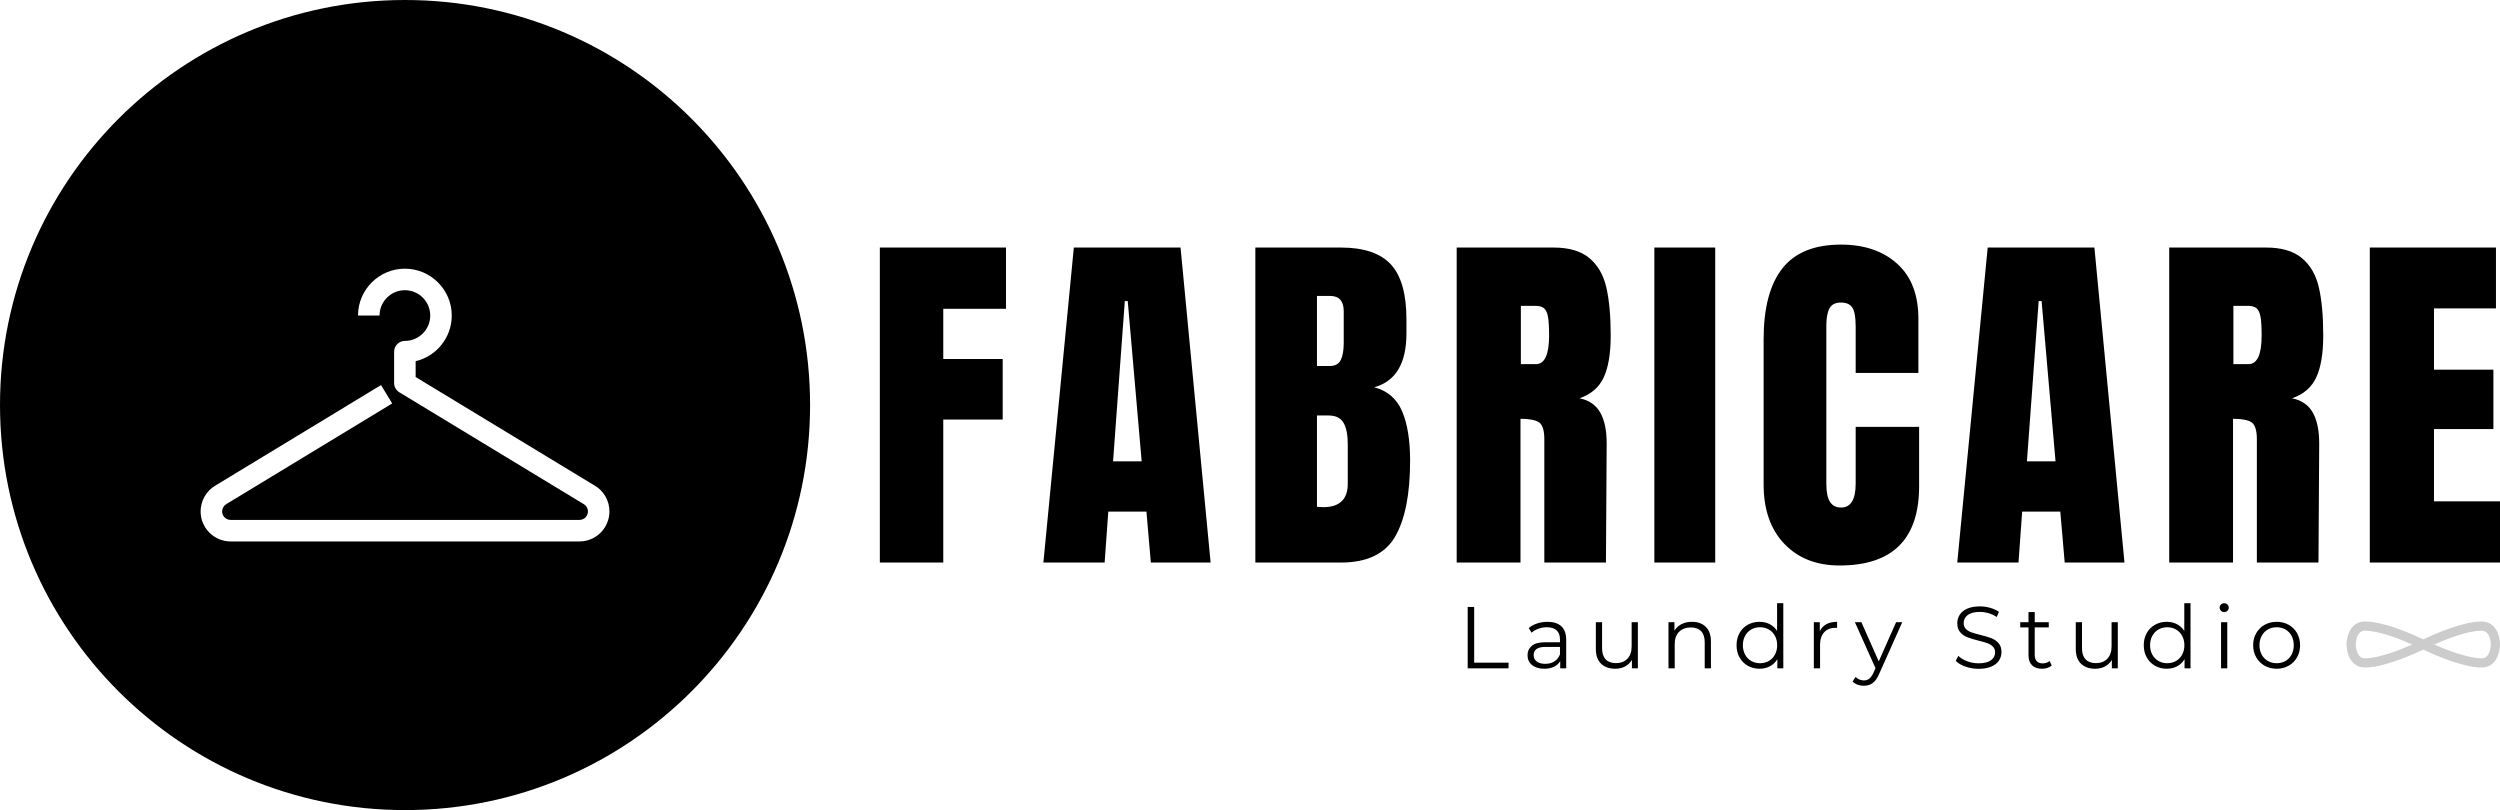 <svg viewBox="369.719 362.994 563.405 182.562" width="5000" height="1620.167" xmlns="http://www.w3.org/2000/svg" xmlns:xlink="http://www.w3.org/1999/xlink" preserveAspectRatio="none"><defs></defs><style>.a6izo4zJpcolor {fill:#000000;fill-opacity:1;}.a6izo4zJpstrokeColor-str {stroke:#3F3F3F;stroke-opacity:1;}.aD6z1nYkhcolor {fill:#000000;fill-opacity:1;}.aD6z1nYkhstrokeColor-str {stroke:#3F3F3F;stroke-opacity:1;}.ashadowPp-H0Aq3---floo {flood-color:#EBE7D9;flood-opacity:1;}</style><defs>
      <filter
        x="673.79"
        y="498.937"
        width="242.59"
        height="18.6"
        id="a5gdvcmL37"
        filterUnits="userSpaceOnUse"
        primitiveUnits="userSpaceOnUse"
        color-interpolation-filters="sRGB">
        <feMerge><feMergeNode in="SourceGraphic" /></feMerge>
      </filter></defs><g opacity="1" transform="rotate(0 369.719 362.994)">
<svg width="182.562" height="182.562" x="369.719" y="362.994" version="1.1" preserveAspectRatio="none" viewBox="10 10 80 80">
  <g transform="matrix(1 0 0 1 0 0)" style="fill:#000000;fill-opacity:1;"><path d="M50,10c-22.092,0-40,17.908-40,40s17.908,40,40,40s40-17.908,40-40S72.092,10,50,10z M67.222,63.47H32.775  c-1.635,0-2.964-1.329-2.964-2.964c0-1.031,0.549-2.003,1.432-2.538l16.385-9.941l1.102,1.816l-16.385,9.941l-0.004-0.002  l0.003,0.004c-0.255,0.154-0.407,0.423-0.407,0.719c0,0.462,0.377,0.839,0.839,0.839h34.448c0.462,0,0.839-0.377,0.839-0.839  c0-0.282-0.143-0.545-0.376-0.7c-0.026-0.013-0.051-0.028-0.076-0.042L49.434,48.739c-0.318-0.193-0.512-0.538-0.512-0.909v-3.101  c0-0.587,0.477-1.063,1.063-1.063c1.38,0,2.503-1.123,2.503-2.503c0-1.381-1.123-2.504-2.503-2.504  c-1.381,0-2.504,1.123-2.504,2.504h-2.125c0-2.552,2.076-4.629,4.629-4.629c2.551,0,4.628,2.076,4.628,4.629  c0,2.187-1.524,4.024-3.566,4.506v1.563L68.638,57.9c0.018,0.008,0.036,0.018,0.054,0.028c0.923,0.527,1.496,1.514,1.494,2.578  C70.186,62.141,68.857,63.47,67.222,63.47z"></path></g>
</svg>
</g><g opacity="1" transform="rotate(0 673.79 498.937)">
<svg width="242.59" height="18.6" x="673.79" y="498.937" version="1.1" preserveAspectRatio="none" viewBox="0 -29.68 490.84 37.64">
  <g transform="matrix(1 0 0 1 0 0)" class="a6izo4zJpcolor"><path id="id-6izo4zJp21" d="M54 0L54-28L56.96-28L56.96-2.56L72.64-2.56L72.64 0L54 0Z M90.40-21.20Q94.52-21.20 96.72-19.14Q98.92-17.08 98.92-13.04L98.92-13.04L98.92 0L96.20 0L96.20-3.28Q95.24-1.64 93.38-0.72Q91.52 0.20 88.96 0.20L88.96 0.20Q85.44 0.20 83.36-1.48Q81.28-3.16 81.28-5.92L81.28-5.92Q81.28-8.60 83.22-10.24Q85.16-11.88 89.40-11.88L89.40-11.88L96.08-11.88L96.08-13.16Q96.08-15.88 94.56-17.30Q93.04-18.72 90.12-18.72L90.12-18.72Q88.12-18.72 86.28-18.06Q84.44-17.40 83.12-16.24L83.12-16.24L81.84-18.36Q83.44-19.72 85.68-20.46Q87.92-21.20 90.40-21.20L90.40-21.20ZM89.40-2.04Q91.80-2.04 93.52-3.14Q95.24-4.24 96.08-6.32L96.08-6.32L96.08-9.76L89.48-9.76Q84.08-9.76 84.08-6L84.08-6Q84.08-4.16 85.48-3.10Q86.88-2.04 89.40-2.04L89.40-2.04Z M128.76-21.04L131.60-21.04L131.60 0L128.88 0L128.88-3.84Q127.76-1.92 125.80-0.86Q123.84 0.20 121.32 0.20L121.32 0.20Q117.20 0.20 114.82-2.10Q112.44-4.40 112.44-8.84L112.44-8.84L112.44-21.04L115.28-21.04L115.28-9.12Q115.28-5.80 116.92-4.08Q118.56-2.36 121.60-2.36L121.60-2.36Q124.92-2.36 126.84-4.38Q128.76-6.40 128.76-10L128.76-10L128.76-21.04Z M156.28-21.20Q160.24-21.20 162.58-18.90Q164.92-16.60 164.92-12.20L164.92-12.20L164.92 0L162.08 0L162.08-11.92Q162.08-15.20 160.44-16.92Q158.80-18.64 155.76-18.64L155.76-18.64Q152.36-18.64 150.38-16.62Q148.40-14.60 148.40-11.04L148.40-11.04L148.40 0L145.56 0L145.56-21.04L148.28-21.04L148.28-17.16Q149.44-19.08 151.50-20.14Q153.56-21.20 156.28-21.20L156.28-21.20Z M195.08-29.68L197.92-29.68L197.92 0L195.20 0L195.20-4.16Q193.92-2.04 191.82-0.92Q189.72 0.20 187.08 0.20L187.08 0.20Q184.12 0.20 181.72-1.16Q179.32-2.52 177.96-4.96Q176.60-7.40 176.60-10.52L176.60-10.52Q176.60-13.64 177.96-16.08Q179.32-18.52 181.72-19.86Q184.12-21.20 187.08-21.20L187.08-21.20Q189.64-21.20 191.70-20.14Q193.76-19.08 195.08-17.04L195.08-17.04L195.08-29.68ZM187.32-2.32Q189.52-2.32 191.30-3.34Q193.08-4.36 194.10-6.24Q195.12-8.12 195.12-10.52L195.12-10.52Q195.12-12.92 194.10-14.80Q193.08-16.68 191.30-17.70Q189.52-18.72 187.32-18.72L187.32-18.72Q185.08-18.72 183.30-17.70Q181.52-16.68 180.50-14.80Q179.48-12.92 179.48-10.52L179.48-10.52Q179.48-8.12 180.50-6.24Q181.52-4.36 183.30-3.34Q185.08-2.32 187.32-2.32L187.32-2.32Z M214.56-16.92Q215.56-19.04 217.54-20.12Q219.52-21.20 222.44-21.20L222.44-21.20L222.44-18.44L221.76-18.48Q218.44-18.48 216.56-16.44Q214.68-14.40 214.68-10.72L214.68-10.72L214.68 0L211.84 0L211.84-21.04L214.56-21.04L214.56-16.92Z M249.36-21.04L252.16-21.04L241.64 2.52Q240.36 5.48 238.68 6.72Q237.00 7.96 234.64 7.96L234.64 7.96Q233.12 7.96 231.80 7.48Q230.48 7 229.52 6.04L229.52 6.04L230.84 3.92Q232.44 5.52 234.68 5.52L234.68 5.52Q236.12 5.52 237.14 4.72Q238.16 3.92 239.04 2L239.04 2L239.96-0.04L230.56-21.04L233.52-21.04L241.44-3.16L249.36-21.04Z M286.96 0.24Q283.84 0.24 280.98-0.76Q278.12-1.76 276.56-3.40L276.56-3.40L277.72-5.68Q279.24-4.16 281.76-3.22Q284.28-2.28 286.96-2.28L286.96-2.28Q290.72-2.28 292.60-3.66Q294.48-5.04 294.48-7.24L294.48-7.24Q294.48-8.92 293.46-9.92Q292.44-10.92 290.96-11.46Q289.48-12 286.84-12.64L286.84-12.64Q283.68-13.44 281.80-14.18Q279.92-14.92 278.58-16.44Q277.24-17.96 277.24-20.56L277.24-20.56Q277.24-22.68 278.36-24.42Q279.48-26.16 281.80-27.20Q284.12-28.24 287.56-28.24L287.56-28.24Q289.96-28.24 292.26-27.58Q294.56-26.92 296.24-25.76L296.24-25.76L295.24-23.40Q293.48-24.56 291.48-25.14Q289.48-25.72 287.56-25.72L287.56-25.72Q283.88-25.72 282.02-24.30Q280.16-22.88 280.16-20.64L280.16-20.64Q280.16-18.96 281.18-17.94Q282.20-16.92 283.74-16.38Q285.28-15.84 287.88-15.20L287.88-15.20Q290.96-14.44 292.86-13.70Q294.76-12.96 296.08-11.46Q297.40-9.96 297.40-7.40L297.40-7.40Q297.40-5.28 296.26-3.54Q295.12-1.80 292.76-0.78Q290.40 0.24 286.96 0.24L286.96 0.24Z M319.32-3.32L320.32-1.28Q319.52-0.56 318.34-0.18Q317.16 0.20 315.88 0.20L315.88 0.20Q312.92 0.20 311.32-1.40Q309.72-3 309.72-5.92L309.72-5.92L309.72-18.64L305.96-18.64L305.96-21.04L309.72-21.04L309.72-25.64L312.56-25.64L312.56-21.04L318.96-21.04L318.96-18.64L312.56-18.64L312.56-6.08Q312.56-4.20 313.50-3.22Q314.44-2.24 316.20-2.24L316.20-2.24Q317.08-2.24 317.90-2.52Q318.72-2.80 319.32-3.32L319.32-3.32Z M347.60-21.04L350.44-21.04L350.44 0L347.72 0L347.72-3.84Q346.60-1.92 344.64-0.86Q342.68 0.20 340.16 0.20L340.16 0.20Q336.04 0.20 333.66-2.10Q331.28-4.40 331.28-8.84L331.28-8.84L331.28-21.04L334.12-21.04L334.12-9.12Q334.12-5.80 335.76-4.08Q337.40-2.36 340.44-2.36L340.44-2.36Q343.76-2.36 345.68-4.38Q347.60-6.40 347.60-10L347.60-10L347.60-21.04Z M380.76-29.68L383.60-29.68L383.60 0L380.88 0L380.88-4.16Q379.60-2.04 377.50-0.92Q375.40 0.20 372.76 0.20L372.76 0.20Q369.80 0.20 367.40-1.16Q365.00-2.52 363.64-4.96Q362.28-7.40 362.28-10.52L362.28-10.52Q362.28-13.64 363.64-16.08Q365.00-18.52 367.40-19.86Q369.80-21.20 372.76-21.20L372.76-21.20Q375.32-21.20 377.38-20.14Q379.44-19.08 380.76-17.04L380.76-17.04L380.76-29.68ZM373.00-2.32Q375.20-2.32 376.98-3.34Q378.76-4.36 379.78-6.24Q380.80-8.12 380.80-10.52L380.80-10.52Q380.80-12.92 379.78-14.80Q378.76-16.68 376.98-17.70Q375.20-18.72 373.00-18.72L373.00-18.72Q370.76-18.72 368.98-17.70Q367.20-16.68 366.18-14.80Q365.16-12.92 365.16-10.52L365.16-10.52Q365.16-8.12 366.18-6.24Q367.20-4.36 368.98-3.34Q370.76-2.32 373.00-2.32L373.00-2.32Z M397.52 0L397.52-21.04L400.36-21.04L400.36 0L397.52 0ZM398.96-25.64Q398.08-25.64 397.48-26.24Q396.88-26.84 396.88-27.68L396.88-27.68Q396.88-28.48 397.48-29.08Q398.08-29.68 398.96-29.68L398.96-29.68Q399.84-29.68 400.44-29.10Q401.04-28.52 401.04-27.72L401.04-27.72Q401.04-26.84 400.44-26.24Q399.84-25.64 398.96-25.64L398.96-25.64Z M422.88 0.20Q419.84 0.20 417.40-1.18Q414.96-2.56 413.56-5Q412.16-7.44 412.16-10.52L412.16-10.52Q412.16-13.60 413.56-16.04Q414.96-18.48 417.40-19.84Q419.84-21.20 422.88-21.20L422.88-21.20Q425.92-21.20 428.36-19.84Q430.80-18.48 432.18-16.04Q433.56-13.60 433.56-10.52L433.56-10.52Q433.56-7.44 432.18-5Q430.80-2.56 428.36-1.18Q425.92 0.20 422.88 0.20L422.88 0.20ZM422.88-2.32Q425.12-2.32 426.90-3.34Q428.68-4.36 429.68-6.24Q430.68-8.12 430.68-10.52L430.68-10.52Q430.68-12.92 429.68-14.80Q428.68-16.68 426.90-17.70Q425.12-18.72 422.88-18.72L422.88-18.72Q420.64-18.72 418.86-17.70Q417.08-16.68 416.06-14.80Q415.04-12.92 415.04-10.52L415.04-10.52Q415.04-8.12 416.06-6.24Q417.08-4.36 418.86-3.34Q420.64-2.32 422.88-2.32L422.88-2.32Z"/></g>
</svg>
</g><g opacity="1" transform="rotate(0 568 418.119)">
<svg width="365.124" height="72.314" x="568" y="418.119" version="1.1" preserveAspectRatio="none" viewBox="1.52 -34.68 176.72 35">
  <g transform="matrix(1 0 0 1 0 0)" class="aD6z1nYkhcolor"><path id="id-D6z1nYkh9" d="M8.44 0L1.52 0L1.52-34.36L15.28-34.36L15.28-27.68L8.44-27.68L8.44-22.20L14.92-22.20L14.92-15.60L8.44-15.60L8.44 0Z M26.04 0L19.36 0L22.68-34.36L34.32-34.36L37.60 0L31.08 0L30.60-5.56L26.44-5.56L26.04 0ZM28.24-28.52L26.96-11.04L30.08-11.04L28.56-28.52L28.24-28.52Z M42.48 0L42.48-34.36L51.80-34.36Q55.56-34.36 57.26-32.52Q58.96-30.68 58.96-26.52L58.96-26.52L58.96-25Q58.96-20.08 55.44-19.12L55.44-19.12Q57.60-18.56 58.48-16.52Q59.36-14.48 59.36-11.12L59.36-11.12Q59.36-5.64 57.72-2.82Q56.08 0 51.80 0L51.80 0L42.48 0ZM49.20-21.44L50.60-21.44Q51.48-21.44 51.80-22.10Q52.12-22.76 52.12-23.96L52.12-23.96L52.12-27.40Q52.12-29.08 50.64-29.08L50.64-29.08L49.20-29.08L49.20-21.44ZM49.88-6.04Q52.56-6.04 52.56-8.60L52.56-8.60L52.56-12.88Q52.56-14.44 52.10-15.24Q51.64-16.04 50.48-16.04L50.48-16.04L49.20-16.04L49.20-6.08L49.88-6.04Z M64.44 0L64.44-34.36L75-34.36Q77.52-34.36 78.90-33.22Q80.28-32.08 80.76-30.02Q81.24-27.96 81.24-24.76L81.24-24.76Q81.24-21.84 80.48-20.20Q79.72-18.56 77.84-17.92L77.84-17.92Q79.40-17.60 80.10-16.36Q80.80-15.12 80.80-13L80.80-13L80.72 0L74 0L74-13.44Q74-14.88 73.44-15.28Q72.88-15.68 71.40-15.68L71.40-15.68L71.40 0L64.44 0ZM71.44-21.64L73.08-21.64Q74.52-21.64 74.52-24.76L74.52-24.76Q74.52-26.12 74.40-26.80Q74.28-27.48 73.96-27.74Q73.64-28 73.04-28L73.04-28L71.44-28L71.44-21.64Z M92.64 0L86 0L86-34.36L92.64-34.36L92.64 0Z M106.20 0.32Q102.44 0.32 100.18-2.04Q97.92-4.40 97.92-8.52L97.92-8.52L97.92-24.36Q97.92-29.48 99.96-32.08Q102-34.68 106.36-34.68L106.36-34.68Q110.16-34.68 112.48-32.60Q114.80-30.52 114.80-26.60L114.80-26.60L114.80-20.68L107.96-20.68L107.96-25.76Q107.96-27.24 107.60-27.80Q107.24-28.36 106.36-28.36L106.36-28.36Q105.44-28.36 105.10-27.72Q104.76-27.08 104.76-25.84L104.76-25.84L104.76-8.60Q104.76-7.24 105.16-6.62Q105.56-6 106.36-6L106.36-6Q107.96-6 107.96-8.60L107.96-8.60L107.96-14.80L114.88-14.80L114.88-8.32Q114.88 0.32 106.20 0.32L106.20 0.32Z M125.72 0L119.04 0L122.36-34.36L134.00-34.36L137.28 0L130.76 0L130.28-5.56L126.12-5.56L125.72 0ZM127.92-28.52L126.64-11.04L129.76-11.04L128.24-28.52L127.92-28.52Z M142.16 0L142.16-34.36L152.72-34.36Q155.24-34.36 156.62-33.22Q158-32.08 158.48-30.02Q158.96-27.96 158.96-24.76L158.96-24.76Q158.96-21.84 158.20-20.20Q157.44-18.56 155.56-17.92L155.56-17.92Q157.12-17.60 157.82-16.36Q158.52-15.12 158.52-13L158.52-13L158.44 0L151.72 0L151.72-13.44Q151.72-14.88 151.16-15.28Q150.60-15.68 149.12-15.68L149.12-15.68L149.12 0L142.16 0ZM149.16-21.64L150.80-21.64Q152.24-21.64 152.24-24.76L152.24-24.76Q152.24-26.12 152.12-26.80Q152-27.48 151.68-27.74Q151.36-28 150.76-28L150.76-28L149.16-28L149.16-21.64Z M178.24 0L164.04 0L164.04-34.36L177.80-34.36L177.80-27.72L171.04-27.72L171.04-21.04L177.52-21.04L177.52-14.56L171.04-14.56L171.04-6.68L178.24-6.68L178.24 0Z"/></g>
</svg>
</g><g opacity="0.2" transform="rotate(0 898.539 503.049)">
<svg width="34.585" height="10.376" x="898.539" y="503.049" version="1.1" preserveAspectRatio="none" viewBox="-0 0 100 30">
  <g transform="matrix(1 0 0 1 0 0)" style="fill:#000000;fill-opacity:1;"><path d="M88,0C75.241,0,55.361,9.094,50,11.662C44.639,9.094,24.759,0,12,0C2.508,0,0,9.812,0,15s2.508,15,12,15
	c12.759,0,32.639-9.094,38-11.662C55.361,20.906,75.241,30,88,30c9.492,0,12-9.812,12-15S97.492,0,88,0z M6,15
	c0.003-0.422,0.145-9,6-9c9.094,0,23.065,5.55,30.872,9C35.065,18.45,21.094,24,12,24C6.145,24,6.003,15.422,6,15z M88,24
	c-9.094,0-23.065-5.55-30.872-9C64.935,11.55,78.906,6,88,6c5.855,0,5.997,8.578,6,9C93.997,15.422,93.855,24,88,24z"></path></g>
</svg>
</g></svg>